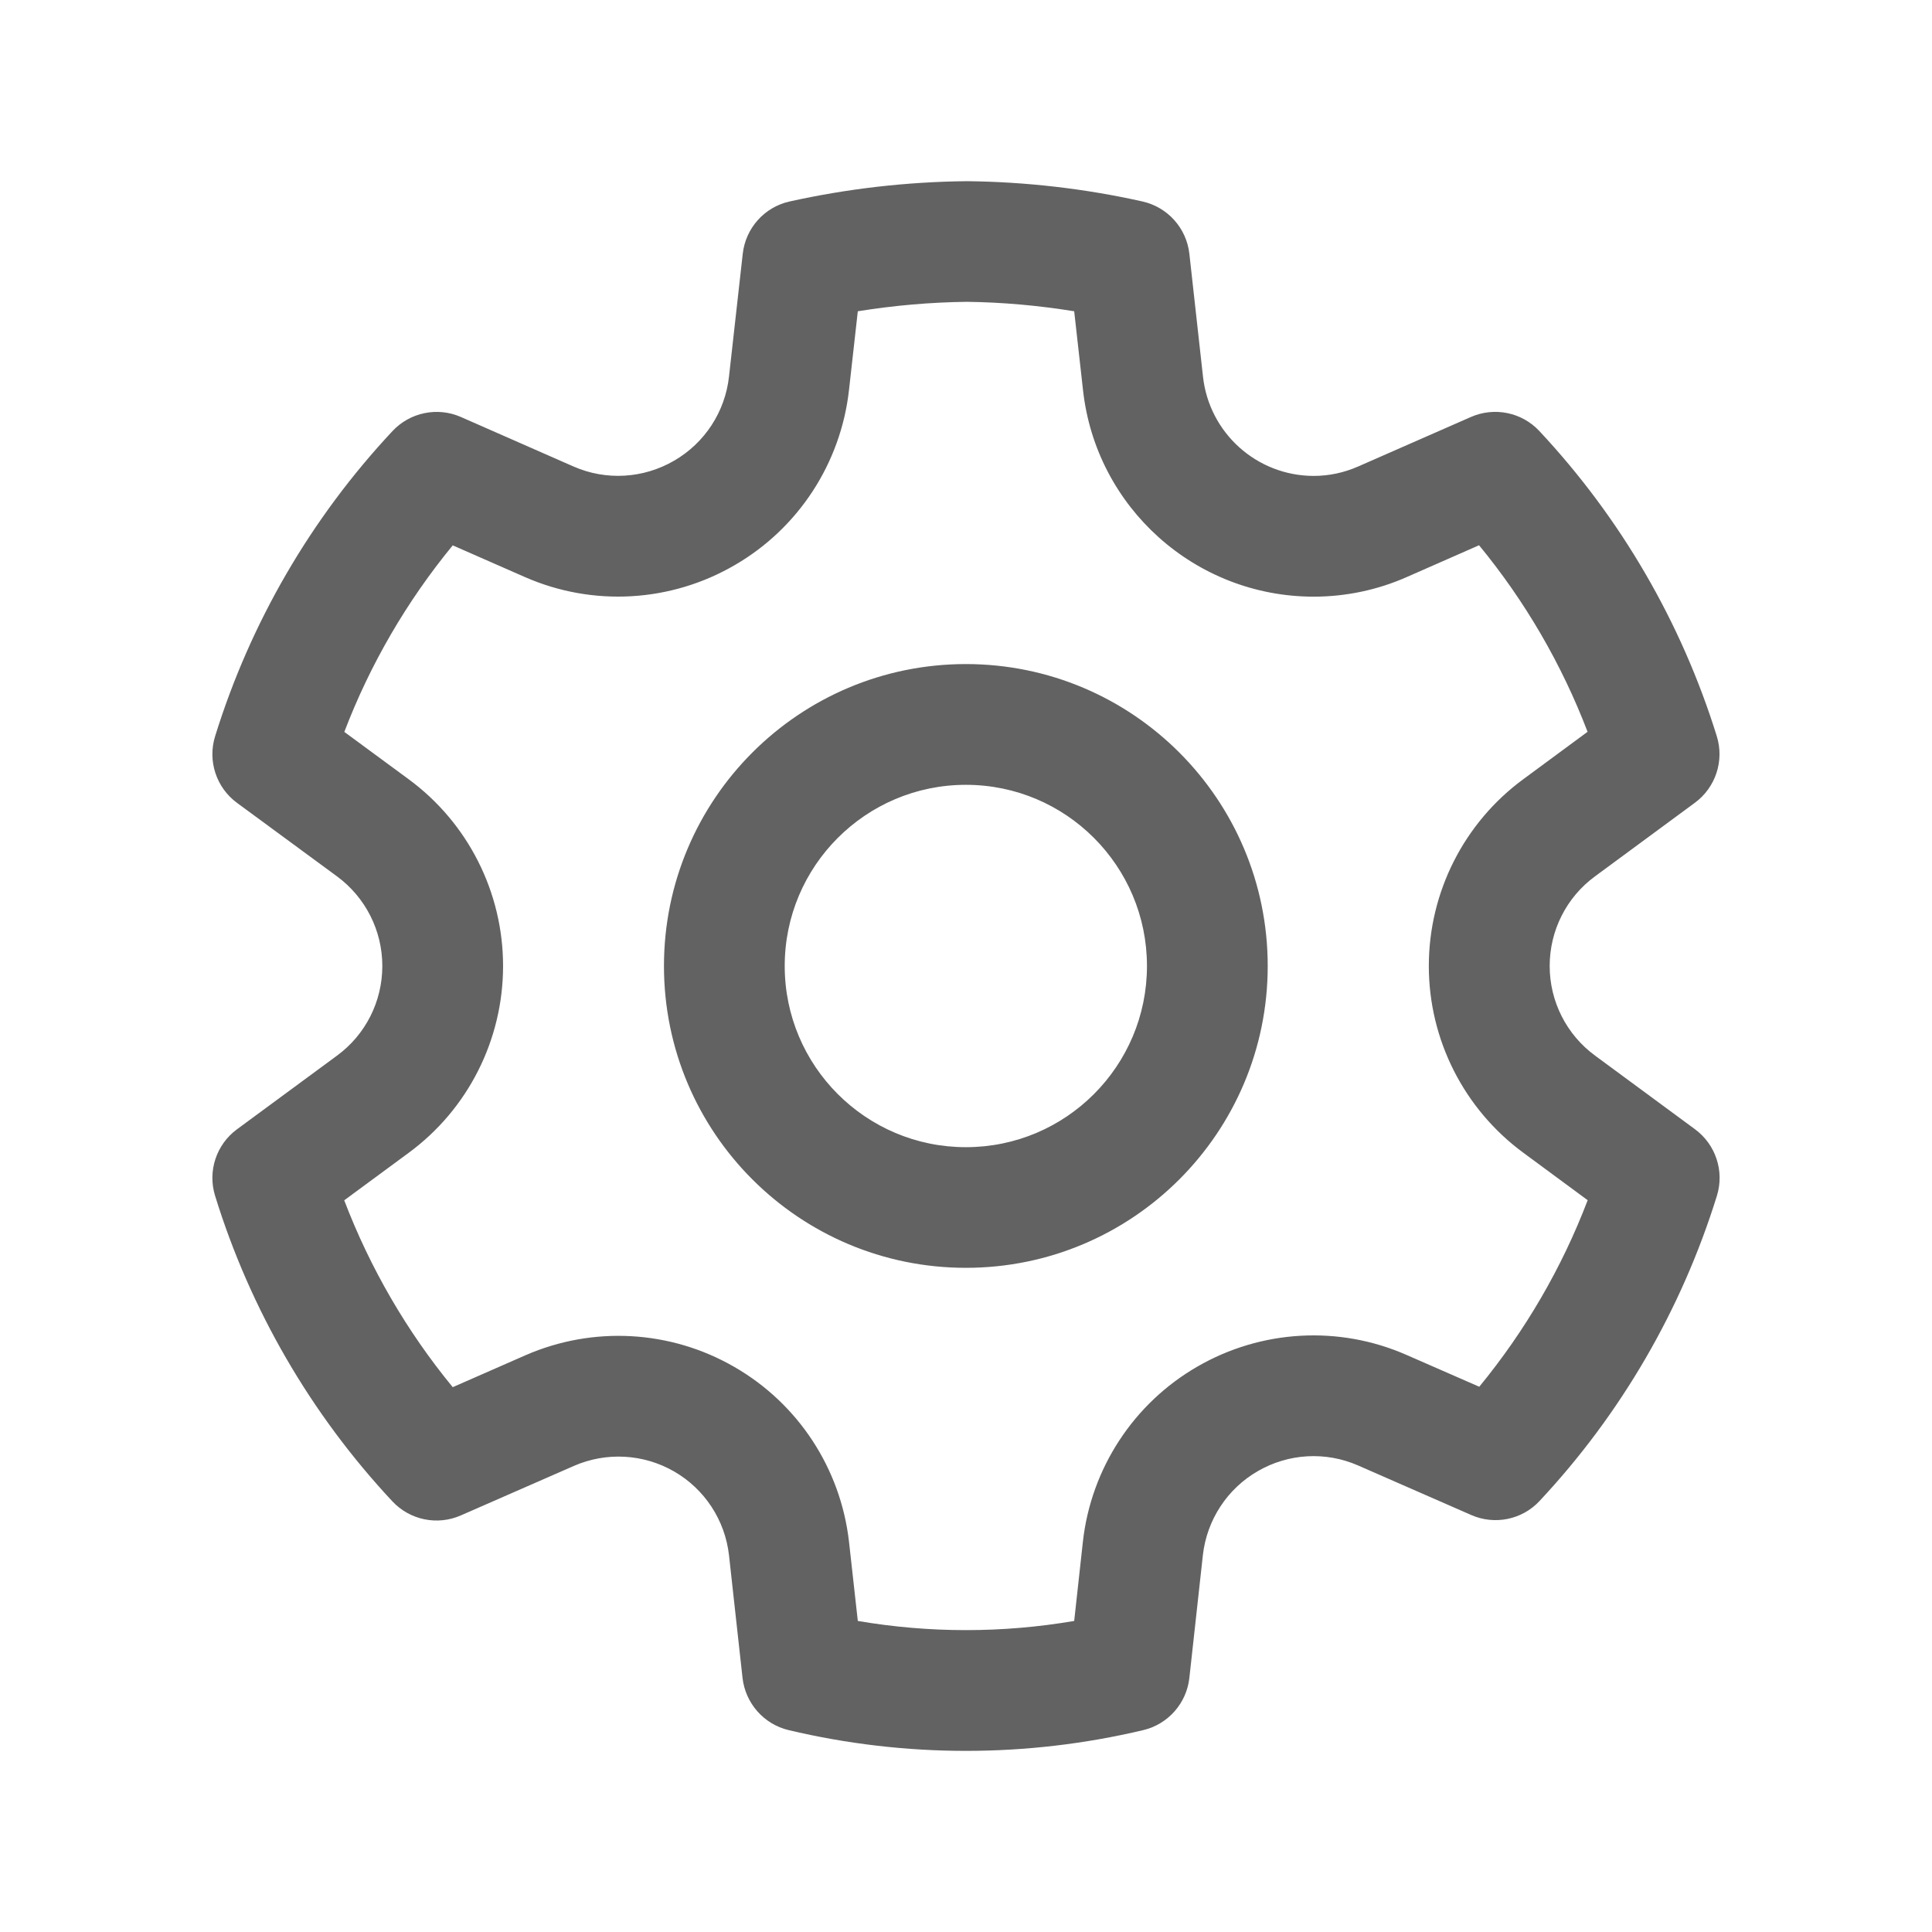 <svg width="18" height="18" viewBox="0 0 18 18" fill="none" xmlns="http://www.w3.org/2000/svg">
<path d="M9.008 1.688C9.558 1.694 10.107 1.757 10.644 1.877C10.879 1.93 11.054 2.125 11.081 2.364L11.208 3.509C11.266 4.035 11.71 4.433 12.239 4.434C12.382 4.434 12.522 4.404 12.654 4.346L13.704 3.885C13.923 3.789 14.178 3.841 14.341 4.015C15.1 4.826 15.665 5.798 15.995 6.859C16.066 7.088 15.984 7.337 15.791 7.479L14.86 8.165C14.594 8.36 14.438 8.67 14.438 9C14.438 9.329 14.594 9.639 14.861 9.835L15.792 10.521C15.985 10.663 16.067 10.912 15.996 11.141C15.667 12.201 15.102 13.174 14.343 13.985C14.181 14.159 13.925 14.211 13.707 14.115L12.652 13.653C12.35 13.521 12.004 13.541 11.719 13.706C11.434 13.87 11.244 14.161 11.207 14.488L11.081 15.633C11.055 15.869 10.883 16.064 10.652 16.119C9.565 16.377 8.434 16.377 7.347 16.119C7.116 16.064 6.945 15.869 6.918 15.633L6.792 14.49C6.755 14.163 6.565 13.873 6.28 13.709C5.995 13.545 5.649 13.526 5.348 13.657L4.293 14.119C4.074 14.215 3.819 14.162 3.656 13.988C2.897 13.176 2.332 12.203 2.004 11.141C1.933 10.912 2.015 10.664 2.207 10.522L3.14 9.835C3.406 9.64 3.562 9.33 3.562 9C3.562 8.671 3.406 8.361 3.14 8.165L2.208 7.48C2.015 7.338 1.933 7.089 2.004 6.86C2.333 5.799 2.898 4.827 3.657 4.016C3.82 3.842 4.076 3.789 4.294 3.885L5.345 4.347C5.647 4.479 5.994 4.459 6.281 4.292C6.566 4.127 6.756 3.836 6.792 3.508L6.92 2.364C6.947 2.125 7.122 1.929 7.357 1.877C7.895 1.758 8.444 1.694 9.008 1.688ZM9.008 2.812C8.668 2.816 8.328 2.846 7.992 2.9L7.91 3.633C7.834 4.315 7.439 4.921 6.847 5.264C6.251 5.612 5.524 5.654 4.892 5.377L4.218 5.081C3.79 5.602 3.448 6.189 3.208 6.819L3.806 7.259C4.36 7.666 4.687 8.313 4.687 9C4.687 9.688 4.36 10.335 3.807 10.741L3.207 11.183C3.448 11.814 3.789 12.402 4.218 12.924L4.897 12.626C5.526 12.352 6.247 12.392 6.841 12.735C7.436 13.077 7.832 13.681 7.91 14.364L7.992 15.102C8.659 15.216 9.34 15.216 10.008 15.102L10.089 14.364C10.165 13.682 10.561 13.075 11.156 12.732C11.751 12.388 12.474 12.347 13.103 12.623L13.782 12.92C14.21 12.399 14.552 11.812 14.792 11.182L14.194 10.741C13.64 10.334 13.312 9.687 13.312 9C13.312 8.312 13.64 7.665 14.193 7.259L14.791 6.818C14.55 6.188 14.209 5.601 13.78 5.08L13.107 5.376C12.834 5.497 12.537 5.559 12.238 5.559C11.136 5.558 10.21 4.728 10.09 3.633L10.008 2.9C9.674 2.846 9.338 2.816 9.008 2.812ZM8.999 6.187C10.552 6.187 11.811 7.447 11.811 9C11.811 10.553 10.552 11.812 8.999 11.812C7.445 11.812 6.186 10.553 6.186 9C6.186 7.447 7.445 6.187 8.999 6.187ZM8.999 7.312C8.067 7.312 7.311 8.068 7.311 9C7.311 9.932 8.067 10.688 8.999 10.688C9.931 10.688 10.686 9.932 10.686 9C10.686 8.068 9.931 7.312 8.999 7.312Z" fill="#626262"/>
</svg>
